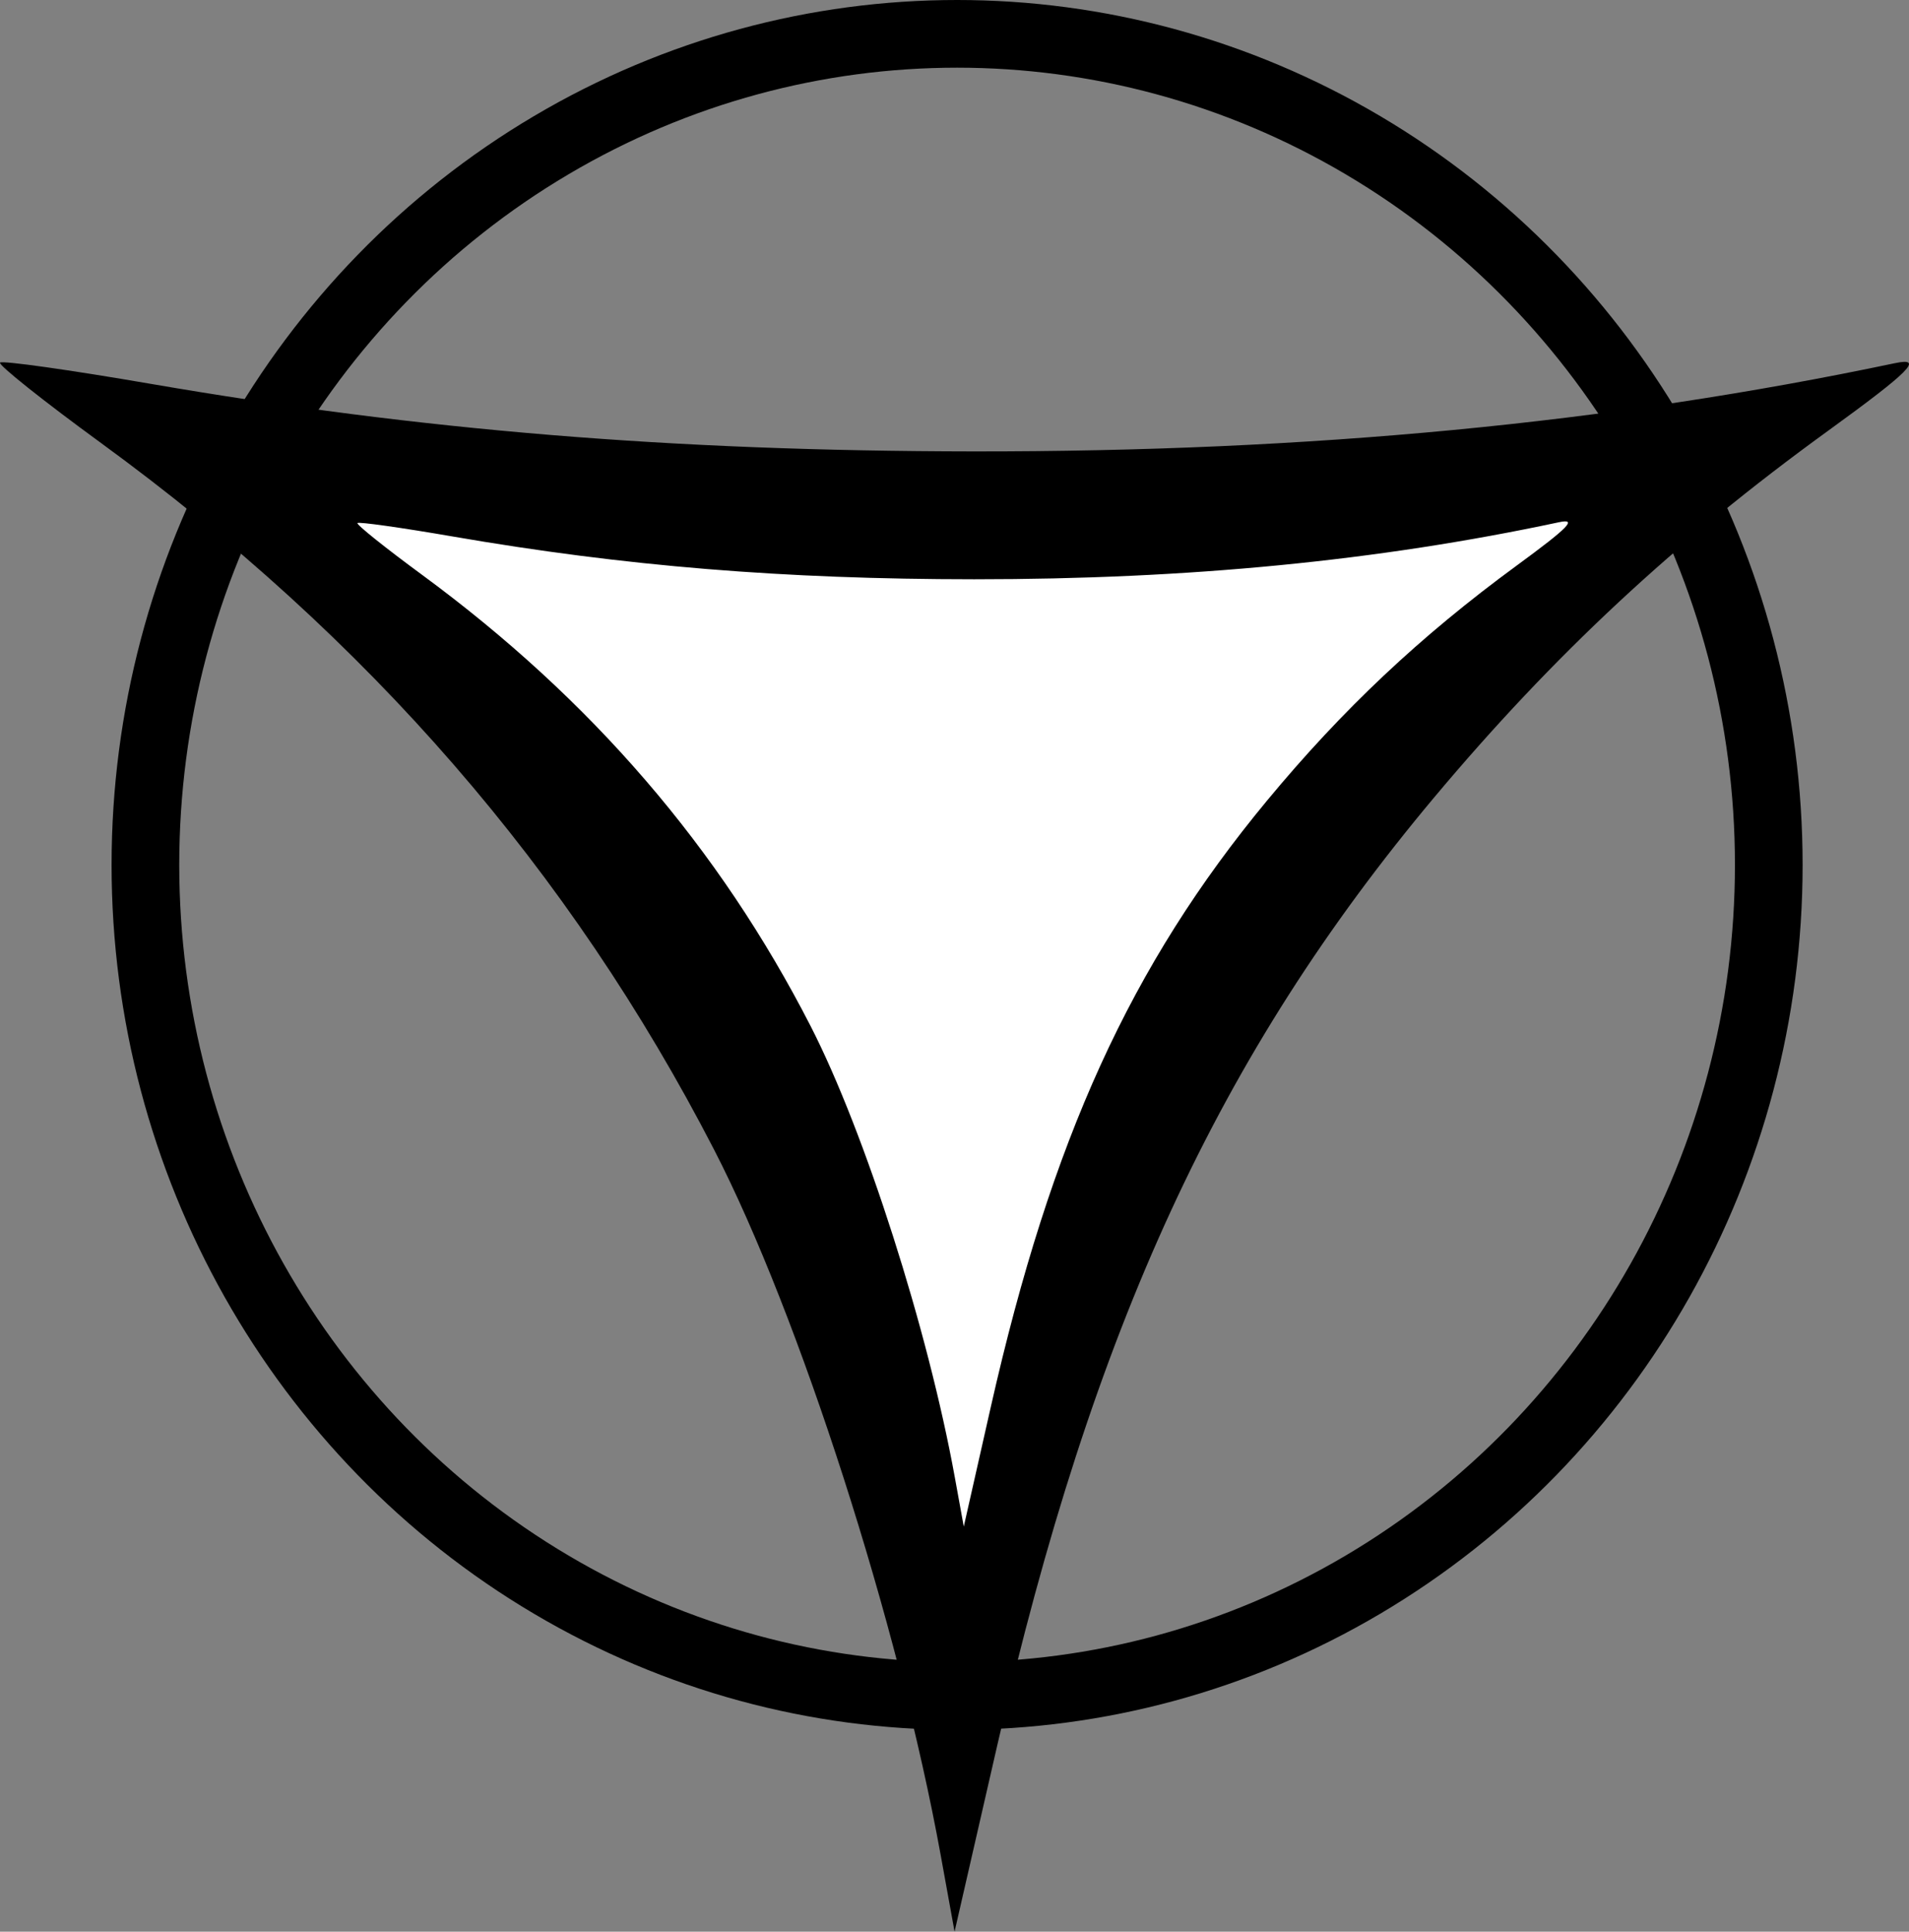<?xml version="1.0" encoding="UTF-8" standalone="no"?>
<!-- Created with Inkscape (http://www.inkscape.org/) -->

<svg
   width="42.313mm"
   height="42.814mm"
   viewBox="0 0 42.313 42.814"
   version="1.1"
   id="svg1792"
   inkscape:version="1.1.1 (3bf5ae0d25, 2021-09-20)"
   sodipodi:docname="despair.svg"
   xmlns:inkscape="http://www.inkscape.org/namespaces/inkscape"
   xmlns:sodipodi="http://sodipodi.sourceforge.net/DTD/sodipodi-0.dtd"
   xmlns="http://www.w3.org/2000/svg"
   xmlns:svg="http://www.w3.org/2000/svg">
  <rect x="0" y="0" width="42.313" height="42.814" fill="#808080" stroke="none"/>
  <sodipodi:namedview
     id="namedview1794"
     pagecolor="#ffffff"
     bordercolor="#666666"
     borderopacity="1.0"
     inkscape:pageshadow="2"
     inkscape:pageopacity="0.0"
     inkscape:pagecheckerboard="0"
     inkscape:document-units="mm"
     showgrid="false"
     inkscape:zoom="0.46324355"
     inkscape:cx="227.74197"
     inkscape:cy="70.15748"
     inkscape:window-width="1366"
     inkscape:window-height="705"
     inkscape:window-x="-8"
     inkscape:window-y="749"
     inkscape:window-maximized="1"
     inkscape:current-layer="layer1" />
  <defs
     id="defs1789" />
  <g
     inkscape:label="Calque 1"
     inkscape:groupmode="layer"
     id="layer1"
     transform="translate(-44.526,-129.378)">
    <path
       style="fill:#000000;stroke-width:0.268"
       d="m 65.374,170.482 c -0.929,-5.103 -3.134,-11.964 -5.021,-15.624 -3.19,-6.185 -7.656,-11.333 -13.585,-15.659 -1.276,-0.931 -2.285,-1.734 -2.241,-1.784 0.044,-0.05 1.543,0.161 3.33,0.469 6.006,1.034 11.565,1.491 18.227,1.499 7.494,0.009 14.12,-0.625 20.44,-1.955 0.656,-0.138 0.345,0.176 -1.487,1.504 -3.368,2.441 -6.078,4.964 -8.725,8.123 -4.768,5.691 -7.558,11.741 -9.677,20.986 l -0.951,4.15 z"
       id="path1826" />
    <path
       style="fill:#ffffff;stroke-width:0.171"
       d="m 65.689,162.119 c -0.592,-3.265 -1.995,-7.655 -3.194,-9.995 -2.027,-3.956 -4.862,-7.248 -8.624,-10.013 -0.81,-0.595 -1.45,-1.108 -1.422,-1.14 0.028,-0.032 0.978,0.102 2.112,0.298 3.809,0.658 7.334,0.947 11.559,0.948 4.752,8.1e-4 8.953,-0.409 12.96,-1.264 0.416,-0.089 0.219,0.113 -0.942,0.964 -2.134,1.564 -3.851,3.181 -5.527,5.204 -3.02,3.645 -4.785,7.518 -6.123,13.436 l -0.6,2.656 z"
       id="path1826-0" />
    <ellipse
       style="fill:none;stroke:#000000;stroke-width:1.5;stroke-miterlimit:4;stroke-dasharray:none;stroke-opacity:1"
       id="path153"
       cx="65.74"
       cy="148.548"
       rx="17.991"
       ry="18.42" />
  </g>
</svg>
